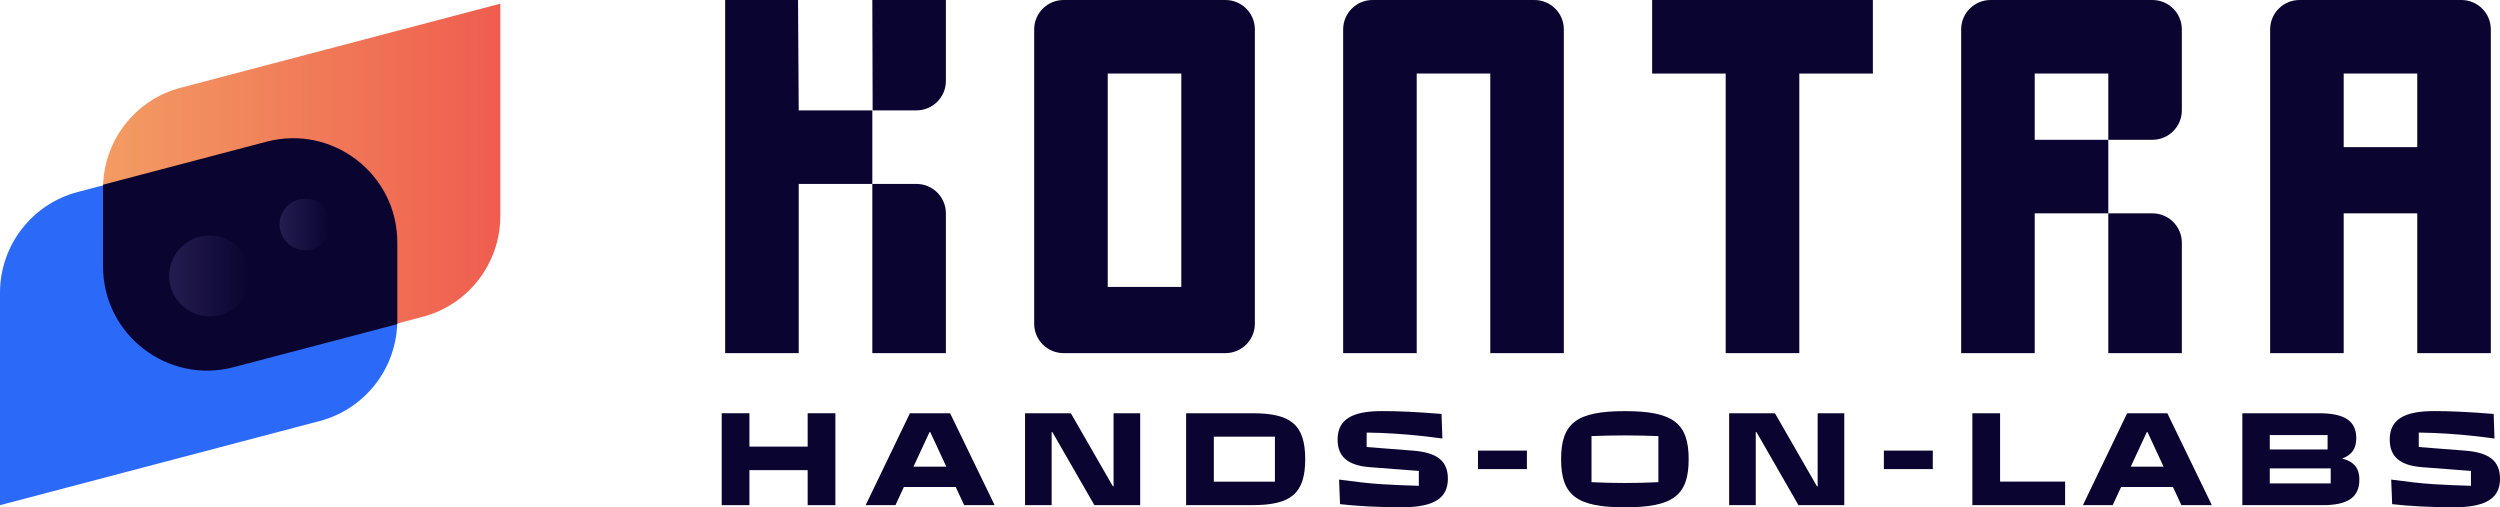 <?xml version="1.0" encoding="UTF-8"?>
<svg id="Layer_2" xmlns="http://www.w3.org/2000/svg" xmlns:xlink="http://www.w3.org/1999/xlink" viewBox="0 0 544.78 110.55">
    <defs>
        <style>
        .cls-1 {
            fill: url(#linear-gradient);
        }

        .cls-1,
        .cls-2,
        .cls-3,
        .cls-4,
        .cls-5,
        .cls-6 {
            stroke-width: 0px;
        }

        .cls-1,
        .cls-2,
        .cls-5 {
            fill-rule: evenodd;
        }

        .cls-2 {
            fill: #2b6af9;
        }

        .cls-3 {
            fill: url(#linear-gradient-2);
        }

        .cls-4 {
            fill: url(#linear-gradient-3);
        }

        .cls-5,
        .cls-6 {
            fill: #0a0430;
        }
        </style>
        <linearGradient id="linear-gradient" x1="22.44" y1="39.67" x2="109.02" y2="39.67" gradientUnits="userSpaceOnUse">
            <stop offset="0" stop-color="#f39c63" />
            <stop offset="1" stop-color="#ef5d4f" />
        </linearGradient>
        <linearGradient id="linear-gradient-2" x1="36.87" y1="60.12" x2="54.51" y2="60.12" gradientUnits="userSpaceOnUse">
            <stop offset="0" stop-color="#231c4f" />
            <stop offset="1" stop-color="#0a0430" />
        </linearGradient>
        <linearGradient id="linear-gradient-3" x1="60.92" y1="48.9" x2="72.14" y2="48.9" xlink:href="#linear-gradient-2" />
    </defs>
    <g id="Layer_1-2">
        <path class="cls-6" d="M176,90.05h6.04v20.03h-6.04v-7.63h-12.69v7.63h-6.04v-20.03h6.04v7.27h12.69v-7.27Z" />
        <path class="cls-6" d="M207.04,90.05l9.63,19.88v.15h-6.57l-1.83-3.95h-11.31l-1.83,3.95h-6.42v-.15l9.57-19.88h8.75ZM199.05,101.69h7.16l-3.5-7.54h-.15l-3.5,7.54Z" />
        <path class="cls-6" d="M223.37,110.08v-20.03h9.98l9.16,15.93h.15v-15.93h5.8v20.03h-9.98l-9.16-15.93h-.15v15.93h-5.8Z" />
        <path class="cls-6" d="M258.47,110.08v-20.03h14.49c8.36,0,11.46,2.53,11.46,10.01s-3.09,10.01-11.46,10.01h-14.49ZM264.51,104.96h13.31v-9.81h-13.31v9.81Z" />
        <path class="cls-6" d="M292.01,109.87l-.21-5.36c3.74.5,6.54.83,9.25,1,2.83.18,5.12.26,8.13.35v-3.24l-10.69-.82c-4.8-.38-7.01-2.3-7.01-6.01,0-4.3,3-6.21,9.66-6.21,3.59,0,7.1.15,12.99.62l.18,5.36c-3.24-.44-6.48-.82-10.34-1.06-1.88-.12-3.92-.21-6.16-.24v3.15l10.13.79c5.15.41,7.57,2.18,7.57,6.13s-2.62,6.21-10.01,6.21c-5.27,0-9.98-.27-13.49-.68Z" />
        <path class="cls-6" d="M322.07,102.22v-4.03h10.66v4.03h-10.66Z" />
        <path class="cls-6" d="M340.18,100.07c0-7.92,3.45-10.48,13.9-10.48s13.9,2.56,13.9,10.48-3.42,10.48-13.9,10.48-13.9-2.59-13.9-10.48ZM361.38,105.07v-10.04c-2.44-.09-4.77-.15-7.3-.15s-4.86.06-7.27.15v10.04c2.42.12,4.74.18,7.27.18s4.86-.06,7.3-.18Z" />
        <path class="cls-6" d="M376.8,110.08v-20.03h9.98l9.16,15.93h.15v-15.93h5.8v20.03h-9.98l-9.16-15.93h-.15v15.93h-5.8Z" />
        <path class="cls-6" d="M410.52,102.22v-4.03h10.66v4.03h-10.66Z" />
        <path class="cls-6" d="M429.8,110.08v-20.03h6.04v14.9h14.17v5.12h-20.2Z" />
        <path class="cls-6" d="M472.29,90.05l9.63,19.88v.15h-6.57l-1.83-3.95h-11.31l-1.83,3.95h-6.42v-.15l9.57-19.88h8.75ZM464.31,101.69h7.16l-3.5-7.54h-.15l-3.5,7.54Z" />
        <path class="cls-6" d="M514.13,104.54c0,3.83-2.53,5.54-7.95,5.54h-17.55v-20.03h16.67c5.59,0,8.16,1.65,8.16,5.45,0,2.18-.91,3.62-3.09,4.42,2.68.68,3.77,2.18,3.77,4.62ZM507.21,94.8h-12.6v3.15h12.6v-3.15ZM507.89,105.34v-3.27h-13.28v3.27h13.28Z" />
        <path class="cls-6" d="M521.28,109.87l-.21-5.36c3.74.5,6.54.83,9.25,1,2.83.18,5.12.26,8.13.35v-3.24l-10.69-.82c-4.8-.38-7.01-2.3-7.01-6.01,0-4.3,3-6.21,9.66-6.21,3.59,0,7.1.15,12.99.62l.18,5.36c-3.24-.44-6.48-.82-10.34-1.06-1.88-.12-3.92-.21-6.16-.24v3.15l10.13.79c5.15.41,7.57,2.18,7.57,6.13s-2.62,6.21-10.01,6.21c-5.27,0-9.98-.27-13.49-.68Z" />
        <path class="cls-5" d="M225.36,6.41v64.13c0,3.54,2.87,6.41,6.41,6.41h35.27c3.54,0,6.41-2.87,6.41-6.41V6.41c0-3.54-2.87-6.41-6.41-6.41h-35.27c-3.54,0-6.41,2.87-6.41,6.41ZM257.42,62.52h-16.03V16.03h16.03v46.49Z" />
        <path class="cls-5" d="M475.45,76.95v-24.05c0-3.54-2.87-6.41-6.41-6.41h-9.62v30.46h16.03Z" />
        <path class="cls-5" d="M494.69,6.41v70.54h16.03v-30.46h16.03v30.46h16.03V6.41c0-3.54-2.87-6.41-6.41-6.41h-35.27c-3.54,0-6.41,2.87-6.41,6.41ZM510.72,16.03h16.03v16.03h-16.03v-16.03Z" />
        <path class="cls-5" d="M427.36,76.95h16.03v-30.46h16.03v-16.03h-16.03v-14.43h16.03v14.43h9.62c3.54,0,6.41-2.87,6.41-6.41V6.41c0-3.54-2.87-6.41-6.41-6.41h-35.27c-3.54,0-6.41,2.87-6.41,6.41v70.54Z" />
        <path class="cls-5" d="M206.12,76.95v-30.46c0-3.54-2.87-6.41-6.41-6.41h-9.62v36.87h16.03Z" />
        <polygon class="cls-5" points="360.02 16.03 376.05 16.03 376.05 76.95 392.09 76.95 392.09 16.03 408.12 16.03 408.12 0 360.02 0 360.02 16.03" />
        <path class="cls-5" d="M292.69,76.95h16.03V16.03h16.03v60.92h16.03V6.41c0-3.54-2.87-6.41-6.41-6.41h-35.27c-3.54,0-6.41,2.87-6.41,6.41v70.54Z" />
        <polygon class="cls-5" points="173.9 0 158.02 0 158.02 76.95 174.05 76.95 174.05 40.08 190.09 40.08 190.09 24.05 174.05 24.05 173.9 0" />
        <path class="cls-5" d="M190.09,0l.07,24.05h9.55c3.54,0,6.41-2.87,6.41-6.41V0h-16.03Z" />
        <path class="cls-2" d="M69.64,91.75L0,110.08v-46.28c0-10.32,6.95-19.34,16.93-21.96l69.64-18.33v46.28c0,10.32-6.95,19.34-16.93,21.96Z" />
        <path class="cls-1" d="M109.02.8v46.28c0,10.32-6.95,19.34-16.93,21.96l-32.24,8.48c-18.9,4.97-37.4-9.28-37.4-28.83v-7.61c0-10.32,6.95-19.34,16.93-21.96L109.02.8Z" />
        <path class="cls-5" d="M50.93,80.01l35.65-9.38v-17.8c0-14.89-14.09-25.74-28.48-21.96l-35.65,9.38v17.8c0,14.89,14.09,25.74,28.48,21.96Z" />
        <circle class="cls-3" cx="45.69" cy="60.12" r="8.82" />
        <circle class="cls-4" cx="66.53" cy="48.9" r="5.61" />
    </g>
</svg>